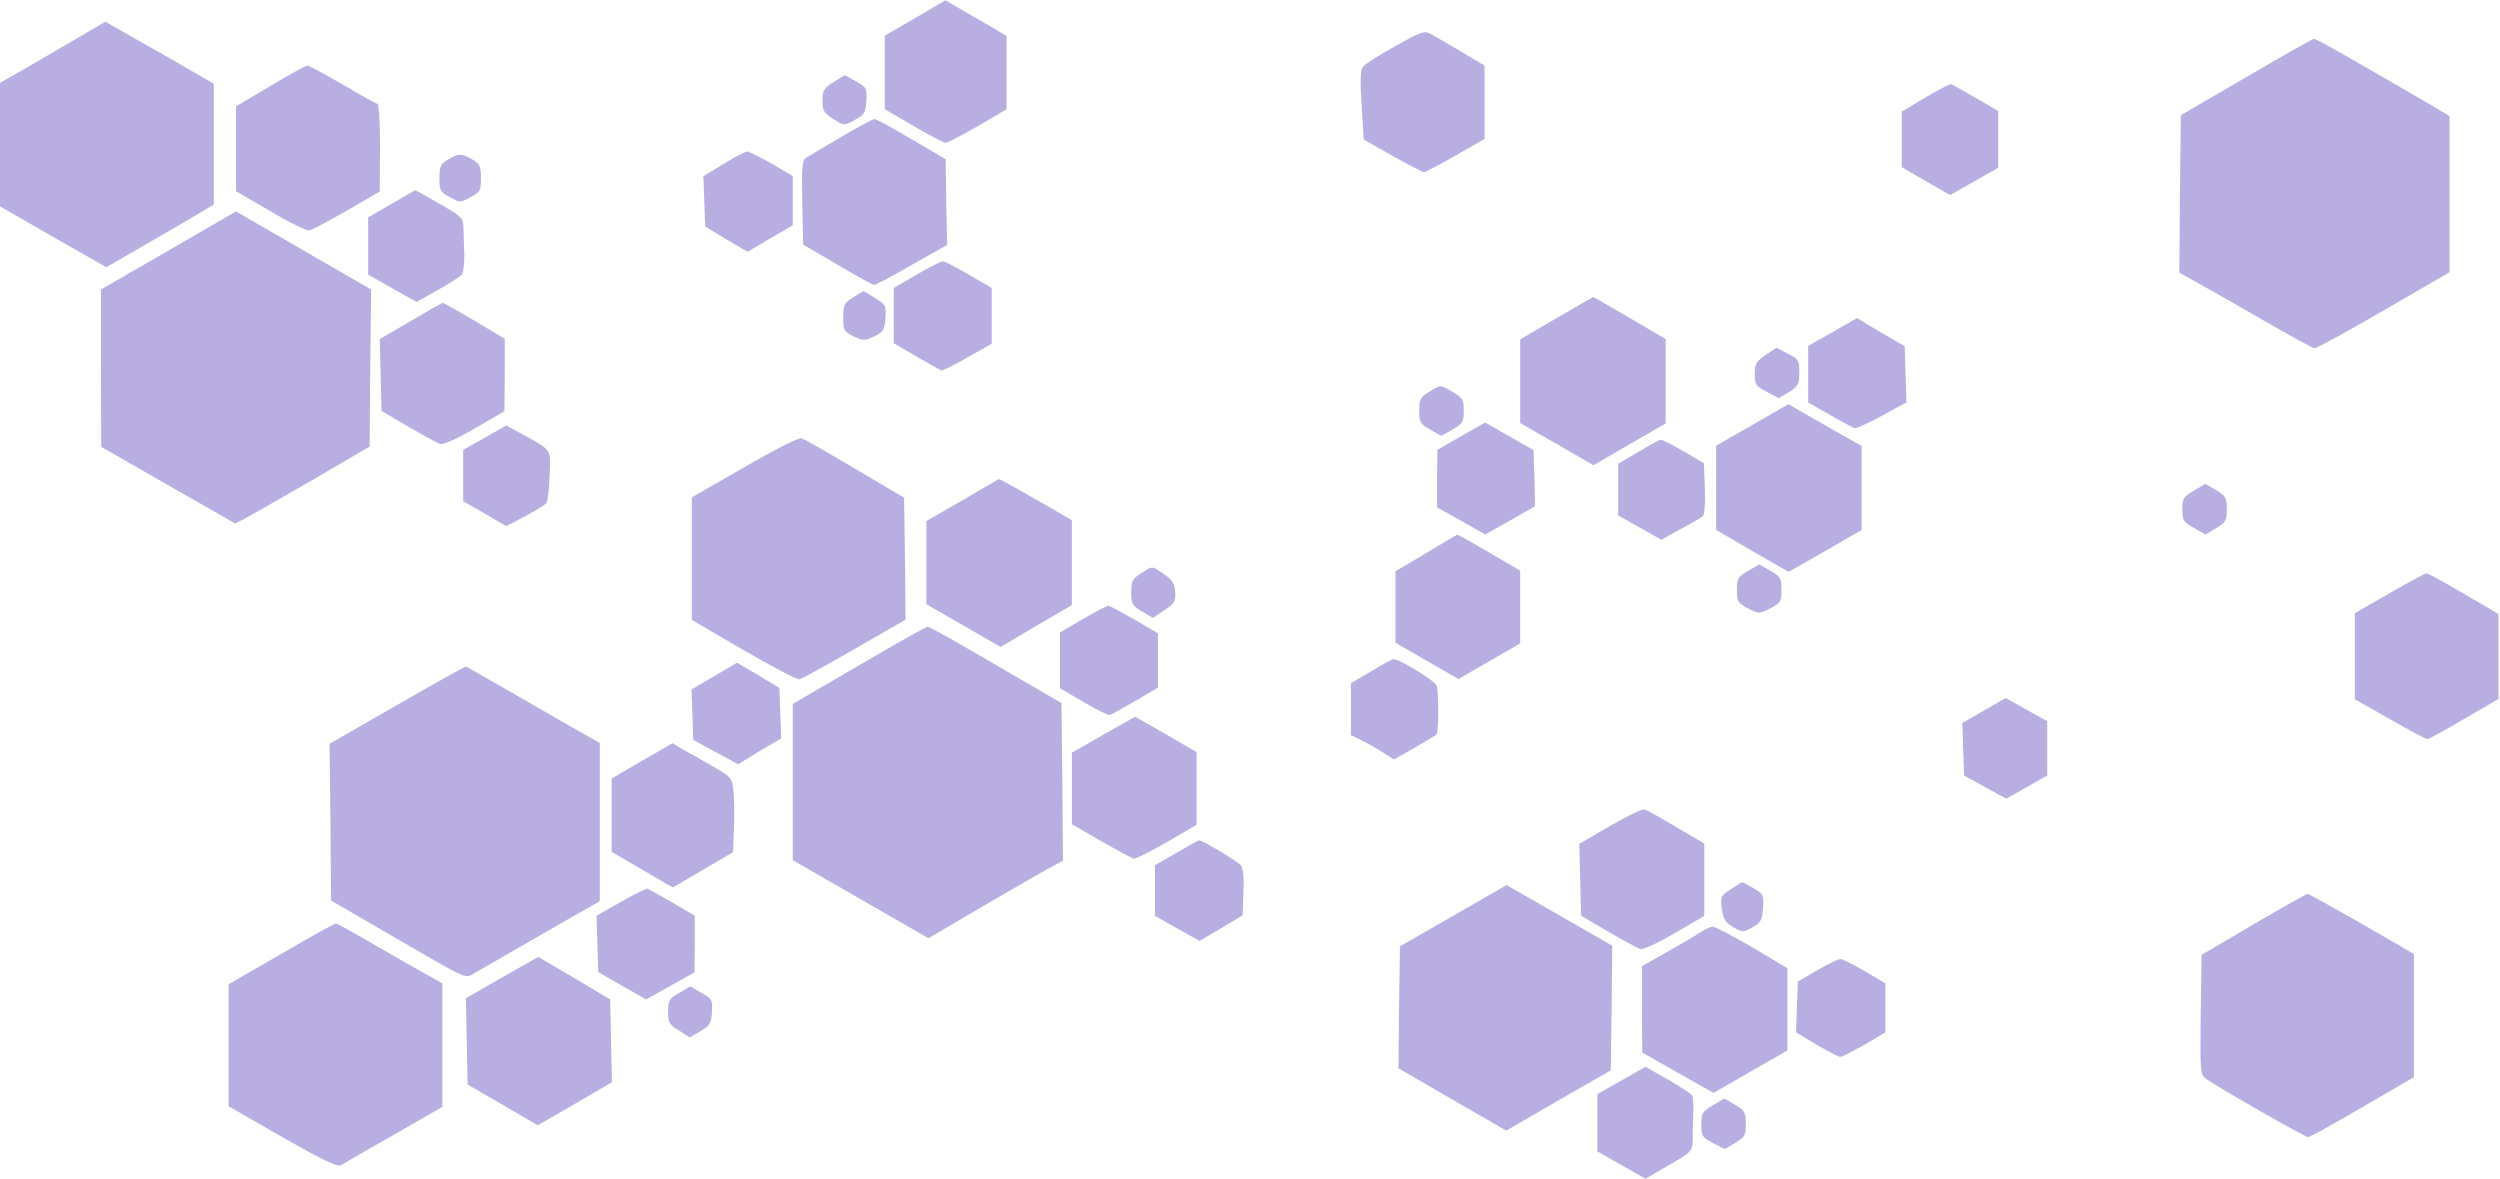 <svg width="842" height="397" viewBox="0 0 842 397" fill="none" xmlns="http://www.w3.org/2000/svg">
<path d="M308.2 6.1L298 12V24.4V36.8L307.8 42.5C313.1 45.6 318 48.1 318.5 48.1C319.1 48.1 323.9 45.6 329.3 42.5L339 36.8V24.5V12.1L333.3 8.7C330.1 6.9 325.4 4.2 322.9 2.7L318.4 0.1L308.2 6.1Z" fill="#B9AEE1"/>
<path d="M20.8 15.9C12.7 20.6 4.7 25.3 3 26.2L0 27.9V48.7V69.5L17.9 79.8L35.8 90L48.1 82.9C54.9 79 63.1 74.2 66.3 72.3L72 68.9V48.5V28.2L57.3 19.7C49.1 15.1 40.9 10.4 39 9.3L35.5 7.3L20.8 15.9Z" fill="#B9AEE1"/>
<path d="M469.8 15.6C464.6 18.5 459.7 21.6 459.1 22.4C458.2 23.5 458 27 458.6 35.5L459.3 47L469 52.5C474.4 55.5 479.2 58 479.6 58C480 58 484.8 55.5 490.2 52.4L500 46.8V34.4V22.1L491.8 17.2C487.2 14.5 482.6 11.8 481.4 11.2C479.7 10.3 477.9 11 469.8 15.6Z" fill="#B9AEE1"/>
<path d="M756.5 26L734.5 38.8L734.2 65.3L734 91.8L740.2 95.3C743.7 97.2 753.7 102.9 762.5 108C771.3 113.1 779 117.3 779.6 117.3C780.2 117.3 790.7 111.6 802.9 104.5L825 91.7V65.4V39.1L818.3 35.1C790.1 18.7 780.1 13 779.3 13.1C778.9 13.1 768.6 18.9 756.5 26Z" fill="#B9AEE1"/>
<path d="M91 29L79.5 35.8V50.1V64.4L91 71.1C97.3 74.9 103.3 77.8 104.2 77.6C105.2 77.4 110.9 74.3 116.9 70.9L127.9 64.5L128 49.7C128 41.6 127.6 35 127.2 35C126.8 35 121.5 32.1 115.5 28.5C109.4 25 104.1 22.1 103.5 22.1C103 22.1 97.3 25.2 91 29Z" fill="#B9AEE1"/>
<path d="M280.8 27.6C277.5 29.7 277 30.5 277 33.9C277 37.3 277.5 38.1 280.7 40.1C284.3 42.4 284.3 42.4 287.9 40.4C291.1 38.7 291.5 38 291.8 34C292 29.7 291.9 29.4 288.3 27.4L284.5 25.3L280.8 27.6Z" fill="#B9AEE1"/>
<path d="M648.5 32.8L640.5 37.6V47V56.3L648.6 61L656.8 65.7L664.9 61.1L673 56.5V46.9V37.4L665.3 32.9C661.1 30.5 657.4 28.4 657.1 28.3C656.8 28.2 652.9 30.2 648.5 32.8Z" fill="#B9AEE1"/>
<path d="M283.5 46C278 49.3 272.7 52.4 271.7 53C270.1 53.9 270 55.5 270.2 68.2L270.5 82.4L282 89.1C288.3 92.9 293.9 95.9 294.4 96C294.8 96 300.6 93 307.1 89.2L319 82.5L318.7 68.1L318.5 53.6L307 46.9C300.7 43.1 295.1 40.1 294.5 40.1C294 40.1 289 42.8 283.5 46Z" fill="#B9AEE1"/>
<path d="M243.7 55.2L236.9 59.3L237.2 67.8L237.5 76.3L244.6 80.6L251.8 84.8L259.4 80.3L267 75.9V67.6V59.3L259.9 55.1C255.9 52.9 252.2 51 251.6 51C251 51.1 247.4 52.9 243.7 55.2Z" fill="#B9AEE1"/>
<path d="M150.8 53.8C148.4 55.2 148 56.1 148 60C148 64.2 148.3 64.7 151.5 66.4C154.9 68.3 155.1 68.3 158.5 66.4C161.7 64.7 162 64.2 162 60C162 56 161.6 55.2 159.1 53.7C155.5 51.6 154.2 51.6 150.8 53.8Z" fill="#B9AEE1"/>
<path d="M131.8 68.7L124 73.2V82.9V92.5L132.1 97.1L140.3 101.7L147.4 97.7C151.3 95.5 155 93.2 155.5 92.5C156.1 91.8 156.4 88.9 156.4 85.9C156.3 82.9 156.1 78.9 156.1 76.8C156 73.3 155.6 73 148 68.6C143.7 66.1 140 64 139.8 64.1C139.6 64.2 136 66.2 131.8 68.7Z" fill="#B9AEE1"/>
<path d="M56.7 84.4L34 97.5V124L34.1 150.5L56.6 163.4L79.2 176.3L82.4 174.7C84.1 173.8 94.3 168 105 161.8L124.5 150.4L124.7 124L125 97.5L106.8 87C96.8 81.2 86.6 75.3 84.1 73.9L79.5 71.2L56.7 84.4Z" fill="#B9AEE1"/>
<path d="M308.7 92.5L301 97V106.3V115.6L308.7 120.1C312.9 122.5 316.6 124.6 317 124.8C317.4 124.9 321.3 123 325.8 120.4L334 115.8V106.4V97L326.3 92.5C322 90 318.1 88 317.5 88C316.9 88 313 90 308.7 92.5Z" fill="#B9AEE1"/>
<path d="M287.3 100.2C284.3 102 284 102.7 284 106.9C284 111.3 284.2 111.7 287.5 113.3C290.7 114.8 291.3 114.8 294.4 113.3C297.4 111.9 297.9 111.2 298.2 107.2C298.5 103 298.3 102.6 294.8 100.4C292.7 99.1 290.9 98 290.8 98.1C290.6 98.1 289 99.1 287.3 100.2Z" fill="#B9AEE1"/>
<path d="M524.3 107.1L512 114.3V128.4V142.5L524.4 149.6L536.7 156.7L548.9 149.6L561 142.6V128.4V114.2L548.9 107.1C542.2 103.2 536.7 100 536.6 100C536.6 100 531 103.2 524.3 107.1Z" fill="#B9AEE1"/>
<path d="M138.2 108.2L127.9 114.2L128.2 126.3L128.5 138.4L137.5 143.7C142.5 146.6 147.3 149.2 148.2 149.5C149.2 149.9 153.9 147.8 159.9 144.3L169.9 138.5L170 126.3V114.1L159.8 108C154.2 104.7 149.4 102 149.1 102C148.7 102.1 143.9 104.8 138.2 108.2Z" fill="#B9AEE1"/>
<path d="M617.3 111.8L609 116.5V126.1V135.6L616.3 139.7C620.2 142 624 144 624.6 144.2C625.2 144.4 629.3 142.5 633.9 140L642.1 135.5L641.8 126.1L641.5 116.6L636.5 113.7C633.8 112.1 630.1 110 628.5 109L625.5 107.1L617.3 111.8Z" fill="#B9AEE1"/>
<path d="M594.6 119.6C591.5 121.7 591 122.6 591 126C591 129.6 591.4 130.1 595.1 132L599.1 134.1L602.6 132C605.6 130.1 606 129.4 606 125.4C606 121.3 605.7 120.9 602.1 119.1L598.3 117.1L594.6 119.6Z" fill="#B9AEE1"/>
<path d="M481.3 132C478.4 133.7 478 134.5 478 138.3C478 142.2 478.3 142.8 481.7 144.7L485.4 146.8L489.2 144.7C492.6 142.7 493 142.1 493 138.3C493 134.6 492.6 134 489.4 132.1C485.1 129.5 485.3 129.5 481.3 132Z" fill="#B9AEE1"/>
<path d="M590.2 143.1L578 150.1V164.3V178.5L590.2 185.6L602.4 192.6L614.7 185.6L627 178.5V164.4V150.2L617.8 145C612.7 142.1 607.1 138.9 605.4 137.9L602.4 136.1L590.2 143.1Z" fill="#B9AEE1"/>
<path d="M492.1 146.9L484.1 151.5L484 161.2V170.9L492.1 175.4L500.2 180L508.6 175.3L517 170.5L516.8 161.1L516.5 151.6L508.4 147L500.2 142.3L492.1 146.9Z" fill="#B9AEE1"/>
<path d="M163.3 147.4L156 151.5V160.2V168.8L163.3 173L170.5 177.2L176.8 173.9C180.3 172 183.5 170.1 184 169.5C184.4 169 185 164.8 185.1 160.2C185.5 151 186 151.8 176 146.3L170.5 143.3L163.3 147.4Z" fill="#B9AEE1"/>
<path d="M250.8 157.3L233 167.5V188.1V208.8L250.5 219C260.1 224.6 268.6 229 269.3 228.8C270 228.6 278.3 224.1 287.8 218.6L305 208.7L304.8 188.2L304.5 167.6L297.5 163.5C280 153.1 271.3 148 269.9 147.6C269.1 147.3 260.5 151.6 250.8 157.3Z" fill="#B9AEE1"/>
<path d="M551.8 152.2L545 156.2V164.9V173.6L552.3 177.7L559.5 181.8L566 178.2C569.6 176.3 573 174.3 573.5 173.9C574.1 173.5 574.4 169.5 574.2 164.6L573.9 156L567 152C563.2 149.8 559.8 148 559.3 148.1C558.9 148.1 555.5 150 551.8 152.2Z" fill="#B9AEE1"/>
<path d="M324.3 168.4L312 175.5V189.5V203.5L324.5 210.7L337 217.9L349 210.8L361 203.8V189.5V175.2L354.3 171.3C350.5 169.1 345 166 342 164.3L336.5 161.3L324.3 168.4Z" fill="#B9AEE1"/>
<path d="M738.8 165.3C735.4 167.3 735 167.9 735 171.6C735 175.3 735.4 175.8 738.9 177.8L742.8 180L746.4 177.9C749.6 176 750 175.4 750 171.5C750 167.6 749.6 167 746.4 165.1C744.5 163.9 742.8 163 742.7 163C742.6 163.1 740.8 164.1 738.8 165.3Z" fill="#B9AEE1"/>
<path d="M480.3 186.3L470 192.4V204.5V216.5L480.6 222.6L491.2 228.7L501.6 222.7L512 216.7V204.5V192.2L501.6 186.1C495.8 182.7 491 180 490.8 180.1C490.6 180.1 485.9 182.9 480.3 186.3Z" fill="#B9AEE1"/>
<path d="M588.7 192.3C585.3 194.2 585 194.8 585 198.7C585 202.6 585.3 203.1 588.7 204.9C592.4 206.8 592.5 206.8 596.2 204.9C599.7 203.1 600 202.6 600 198.7C600 194.7 599.7 194.2 596.2 192.2L592.5 190.1L588.7 192.3Z" fill="#B9AEE1"/>
<path d="M384.3 193.1C381.4 194.9 381 195.7 381 199.5C381 203.4 381.4 204 384.6 205.9L388.3 208.1L392.2 205.5C395.6 203.2 396 202.5 395.8 199.4C395.6 196.5 394.8 195.3 392.1 193.4C387.8 190.5 388.3 190.5 384.3 193.1Z" fill="#B9AEE1"/>
<path d="M804.8 199.8L793.1 206.5V221V235.5L804.9 242.2C811.5 246 817.2 249 817.6 248.9C818.1 248.9 823.7 245.8 830 242.1L841.5 235.4V221.1V206.8L829.7 199.9C823.2 196.1 817.6 193 817.2 193.1C816.8 193.1 811.2 196.1 804.8 199.8Z" fill="#B9AEE1"/>
<path d="M364.7 208.5L357 213V222.4V231.8L365 236.5C369.4 239.1 373.4 241 373.8 240.8C374.3 240.7 378.1 238.5 382.3 236.1L390 231.6V222.5V213.3L382 208.6C377.6 206.1 373.7 204 373.3 204C372.8 204 369 206 364.7 208.5Z" fill="#B9AEE1"/>
<path d="M296 220.2C287.5 225.1 277.5 231 273.8 233.1L267 237.1V263.4V289.7L286.8 301.1C297.6 307.3 307.9 313.2 309.6 314.2L312.7 316L332.1 304.6C342.8 298.4 353 292.5 354.8 291.6L358 289.9L357.8 263.4L357.5 236.8L335.5 224C323.4 216.9 313.1 211.1 312.5 211.1C312 211.1 304.5 215.2 296 220.2Z" fill="#B9AEE1"/>
<path d="M461.8 226.1L455 230.1V238.9V247.6L459.3 249.7C461.6 250.9 464.9 252.8 466.5 253.9L469.5 255.8L476.5 251.8C480.4 249.5 483.7 247.6 483.8 247.4C484.6 246.8 484.6 232.3 483.8 230.8C483 229.1 471.3 222 469.4 222C468.9 222 465.5 223.8 461.8 226.1Z" fill="#B9AEE1"/>
<path d="M240.6 227.7L232.9 232.2L233.2 240.7L233.5 249.2L241 253.3L248.6 257.4L255.8 253L263.1 248.7L262.8 240.2L262.5 231.7L255.4 227.4L248.2 223.2L240.6 227.7Z" fill="#B9AEE1"/>
<path d="M133.8 237.4L111 250.5L111.3 276.9L111.5 303.3L132 315.2C158.9 330.8 156.4 329.7 160.4 327.4C162.2 326.4 172.3 320.5 182.8 314.5L202 303.5V276.8V250.2L196.8 247.3C193.9 245.7 183.9 239.9 174.5 234.5C165.2 229.2 157.3 224.6 157 224.5C156.7 224.4 146.3 230.2 133.8 237.4Z" fill="#B9AEE1"/>
<path d="M668.2 239.3L660.9 243.5L661.2 252.3L661.5 261.2L668.6 265.1L675.7 269L682.6 265.1L689.5 261.2V252.1V242.9L682.5 239L675.5 235.1L668.2 239.3Z" fill="#B9AEE1"/>
<path d="M371.7 247.4L361 253.5V265.6V277.6L370.9 283.3C376.3 286.4 381.2 289 381.7 289.2C382.3 289.4 387.3 286.9 392.9 283.7L403 277.8V265.5V253.3L392.7 247.3L382.3 241.4L371.7 247.4Z" fill="#B9AEE1"/>
<path d="M216.3 256.2L206 262.2V274.5V286.9L211.8 290.3C214.9 292.1 219.6 294.8 222.1 296.3L226.6 298.9L236.7 293L246.9 287L247.2 278.8C247.4 274.2 247.3 268.5 247 266.1C246.5 261.9 246.3 261.6 239.5 257.8C235.7 255.6 231.2 253 229.5 252.1L226.5 250.3L216.3 256.2Z" fill="#B9AEE1"/>
<path d="M542.2 278.2L531.9 284.2L532.2 296.3L532.5 308.4L541.5 313.7C546.5 316.6 551.3 319.2 552.3 319.6C553.4 319.9 557.7 318 564 314.3L574 308.5V296.3V284.1L564.6 278.6C559.5 275.5 554.6 272.8 553.9 272.6C553.1 272.4 547.9 274.9 542.2 278.2Z" fill="#B9AEE1"/>
<path d="M396.3 287.2L389 291.4V299.9V308.5L396.5 312.7L404 316.9L411.3 312.6L418.5 308.3L418.8 300.6C419 295.6 418.7 292.3 417.9 291.4C416.8 290.1 405 283 403.9 283C403.7 283 400.2 284.9 396.3 287.2Z" fill="#B9AEE1"/>
<path d="M582.9 299.5C579.5 301.7 579.4 302 579.9 306.1C580.4 309.6 581.1 310.7 583.8 312.3C586.9 314.1 587.1 314.1 590.3 312.3C593.1 310.7 593.5 309.8 593.8 305.8C594.1 301.5 593.9 301.1 590.5 299.1C588.5 298 586.8 297 586.7 297.1C586.6 297.1 584.9 298.2 582.9 299.5Z" fill="#B9AEE1"/>
<path d="M489.5 308.4L471.5 318.7L471.2 339.2L471 359.8L489.1 370.3L507.3 380.8L524.9 370.6L542.5 360.5L542.8 339.5L543 318.5L530.8 311.5C524.1 307.6 516.1 303.1 513 301.3L507.4 298.1L489.5 308.4Z" fill="#B9AEE1"/>
<path d="M209.2 303.7L200.9 308.4L201.2 317.9L201.5 327.4L209.5 332L217.6 336.6L225.7 332.1L233.9 327.5L234 317.9V308.4L226.3 303.9C222.1 301.5 218.4 299.4 218.1 299.3C217.8 299.1 213.8 301.1 209.2 303.7Z" fill="#B9AEE1"/>
<path d="M759 311.3L741.5 321.6L741.2 341.7C741 361.7 741 361.9 743.2 363.5C746.9 366.2 776.4 383 777.4 383C777.9 383 786.1 378.5 795.6 372.9L813 362.8V342V321.3L795.4 311.1C785.7 305.6 777.5 301 777.1 301C776.8 301.1 768.6 305.7 759 311.3Z" fill="#B9AEE1"/>
<path d="M99 318.8C91.6 323.1 83.6 327.7 81.3 329L77 331.5V352V372.6L95.1 383C109.2 391 113.6 393.1 114.9 392.4C115.8 391.8 123.8 387.2 132.8 382.1L149 372.8V352V331.2L143.8 328.3C140.9 326.7 132.9 322.1 126.1 318.2C119.3 314.2 113.5 311 113.1 311C112.8 311 106.4 314.5 99 318.8Z" fill="#B9AEE1"/>
<path d="M572.5 314.1C570.9 315.2 565.8 318.2 561.3 320.7L553 325.4V339.9L553.1 354.5L565.1 361.3L577.1 368.1L589.6 360.9L602 353.8V339.9V326.1L590.1 319C583.5 315.2 577.5 312 576.8 312.1C576.1 312.1 574.2 313 572.5 314.1Z" fill="#B9AEE1"/>
<path d="M169.1 329.2L156.9 336.2L157.2 350.7L157.5 365.3L169.3 372.1L181.1 379L193.6 371.8L206.1 364.5L205.8 350.5L205.5 336.6L193.4 329.4L181.3 322.3L169.1 329.2Z" fill="#B9AEE1"/>
<path d="M612 326.8L605.5 330.6L605.2 339.2L604.9 347.7L611.9 351.9C615.7 354.1 619.3 356 619.8 356C620.3 356 623.9 354.1 627.9 351.9L635 347.7V339.5V331.2L628.1 327.1C624.3 324.9 620.6 323 619.8 323C619.1 323 615.6 324.7 612 326.8Z" fill="#B9AEE1"/>
<path d="M228.8 334.4C225.4 336.3 225 336.9 225 340.7C225 344.4 225.4 345.1 228.7 347.1L232.3 349.4L235.9 347.3C239.1 345.5 239.5 344.7 239.8 340.9C240 336.7 239.8 336.4 236.3 334.4L232.5 332.2L228.8 334.4Z" fill="#B9AEE1"/>
<path d="M546.1 363.9L538 368.5V378.1V387.8L546.1 392.4L554.2 397L562.1 392.4C569.9 387.9 570 387.8 570.1 383.7C570.1 381.4 570.2 377.3 570.3 374.7C570.4 372 570.2 369.4 569.9 368.9C569.6 368.4 565.9 366 561.8 363.6L554.2 359.3L546.1 363.9Z" fill="#B9AEE1"/>
<path d="M576.8 372.3C573.4 374.3 573 374.9 573 378.7C573 382.7 573.3 383.1 577 385L580.9 387L584.5 384.9C587.6 383 588 382.4 588 378.5C588 374.6 587.6 374 584.4 372.1C582.5 370.9 580.8 370 580.7 370C580.6 370.1 578.8 371.1 576.8 372.3Z" fill="#B9AEE1"/>
</svg>
